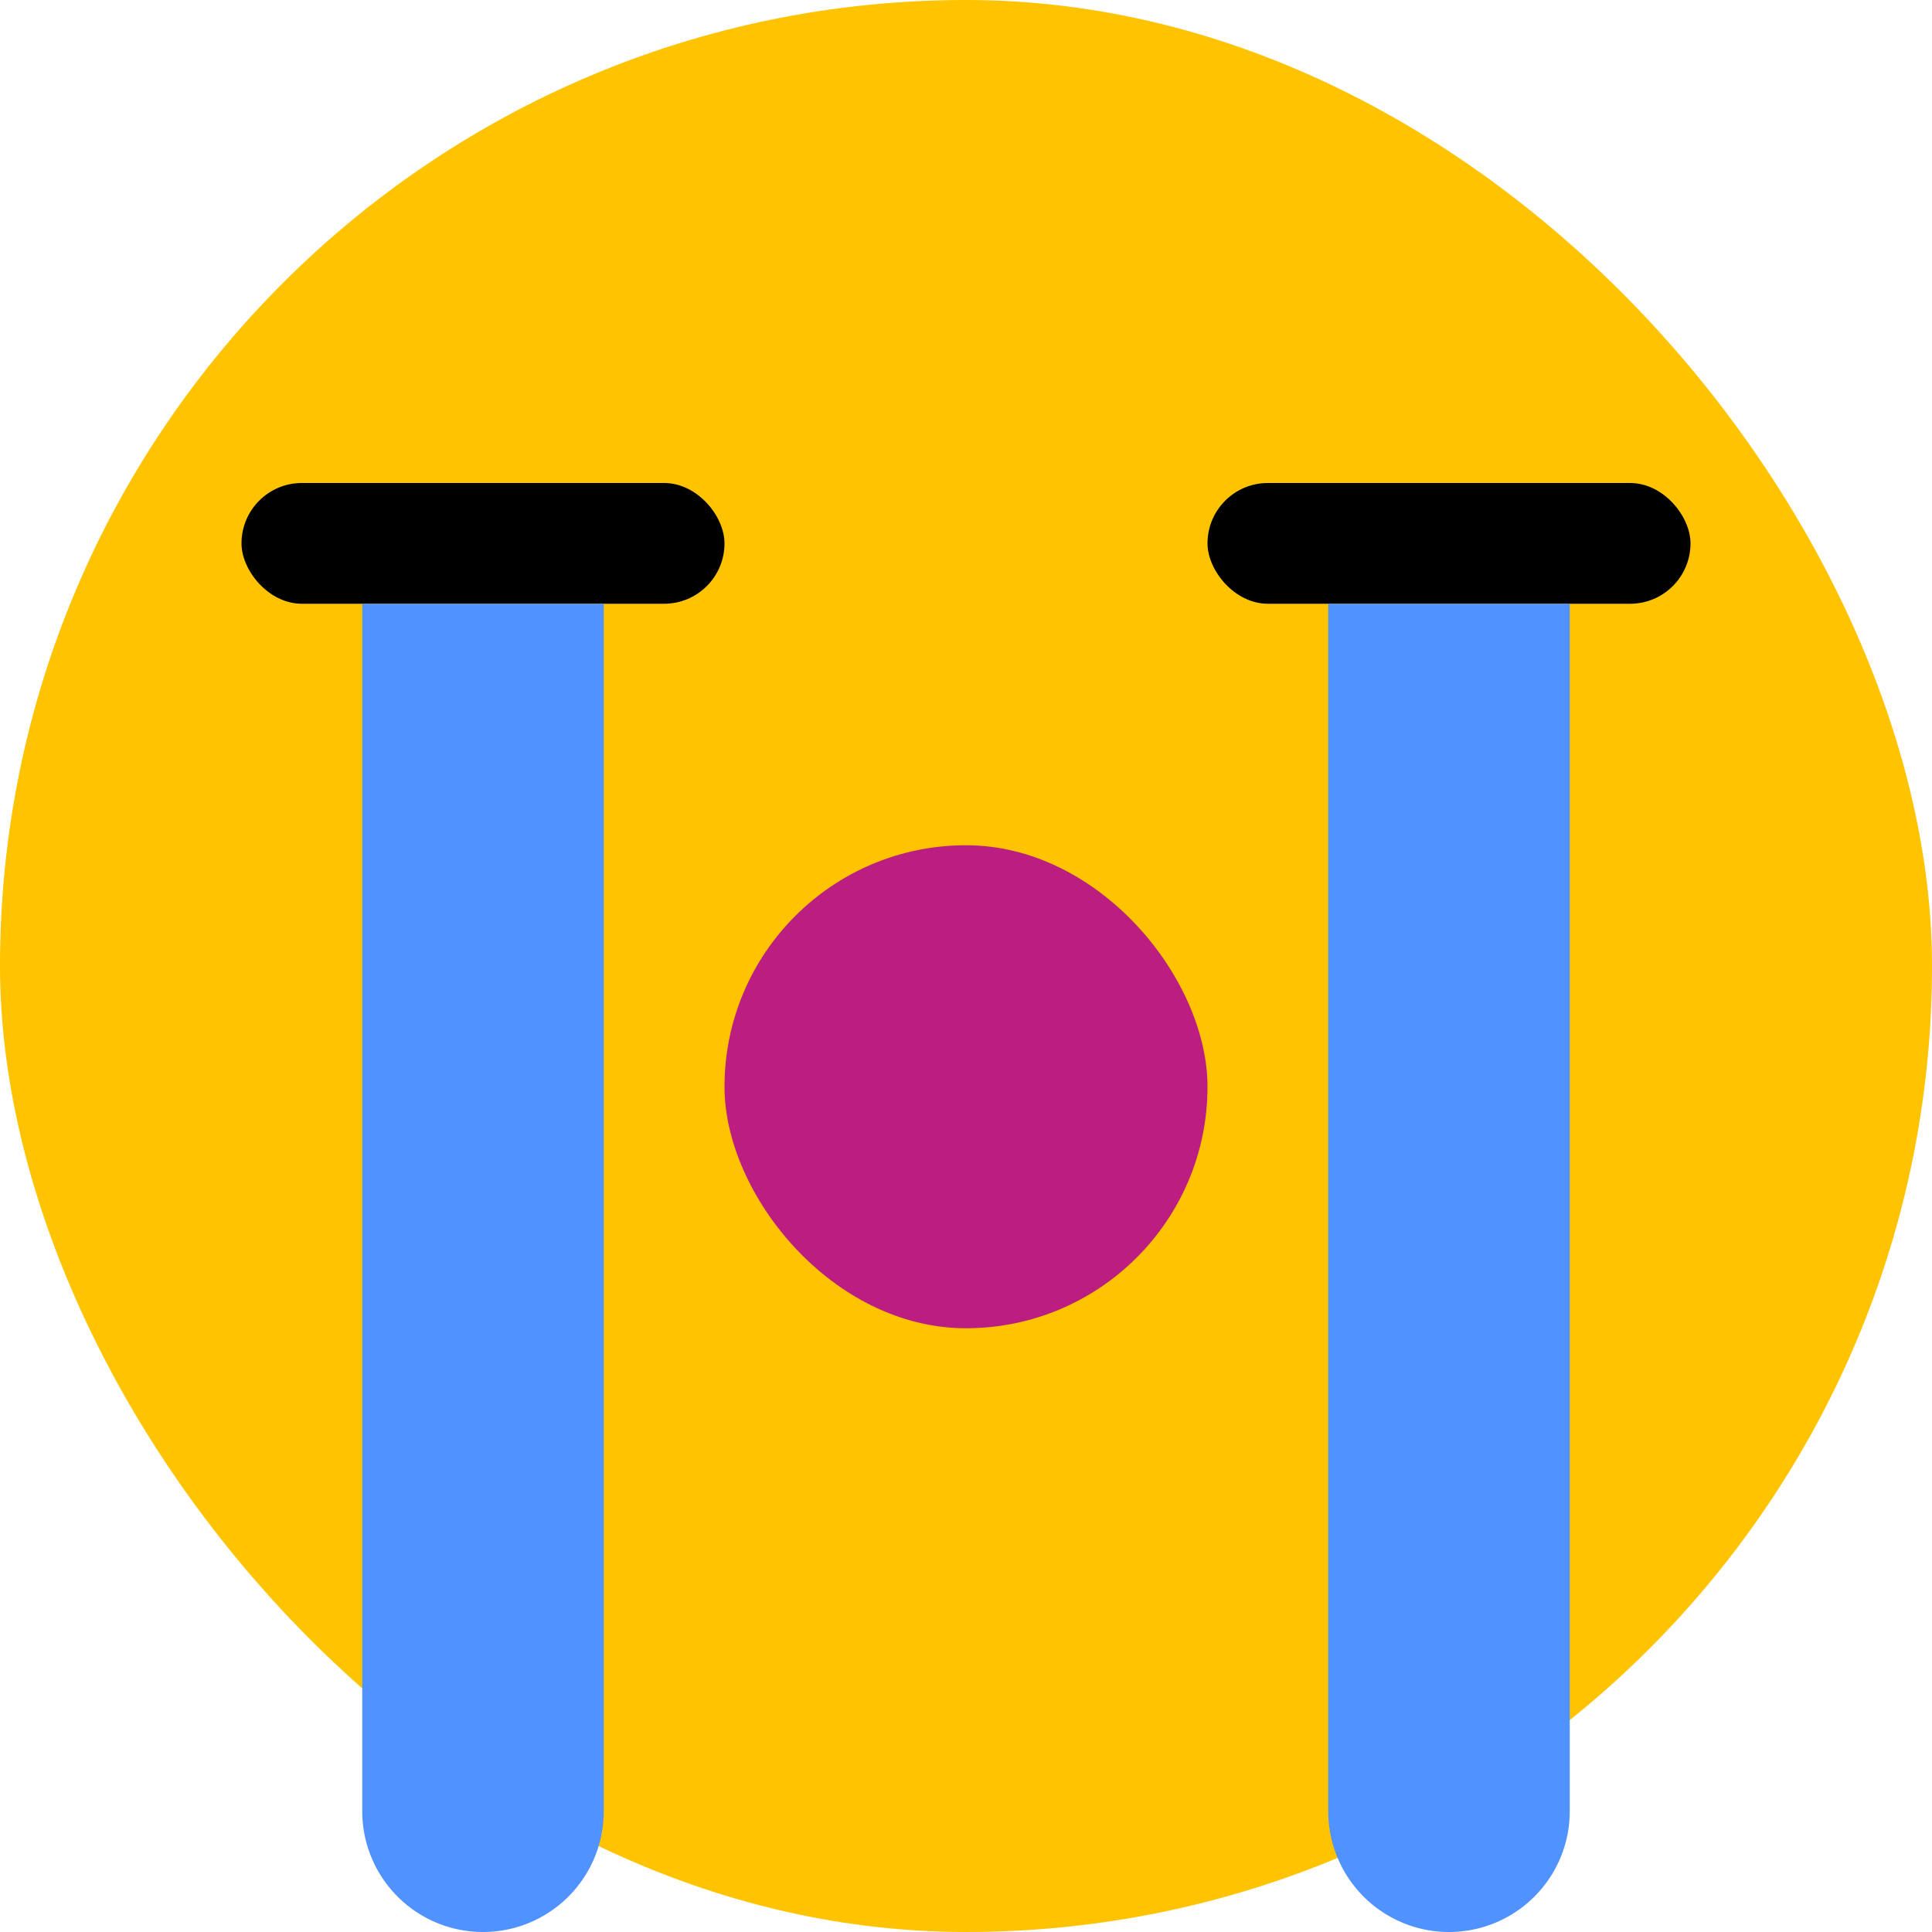<svg xmlns="http://www.w3.org/2000/svg" width="16" height="16" viewBox="0 0 16 16">
  <g id="ic_chat_recattion_small_12" transform="translate(-33 -26)">
    <rect id="area" width="16" height="16" transform="translate(33 26)" fill="none"/>
    <rect id="circle" width="16" height="16" rx="8" transform="translate(33 26)" fill="#ffc300"/>
    <rect id="사각형_2950" data-name="사각형 2950" width="4" height="4" rx="2" transform="translate(39 33)" fill="#bb1d80"/>
    <rect id="사각형_2952" data-name="사각형 2952" width="4" height="1" rx="0.5" transform="translate(35 30)"/>
    <rect id="사각형_2953" data-name="사각형 2953" width="4" height="1" rx="0.5" transform="translate(43 30)"/>
    <path id="사각형_2954" data-name="사각형 2954" d="M0,0H2A0,0,0,0,1,2,0V10a1,1,0,0,1-1,1H1a1,1,0,0,1-1-1V0A0,0,0,0,1,0,0Z" transform="translate(36 31)" fill="#5092ff"/>
    <path id="사각형_2955" data-name="사각형 2955" d="M0,0H2A0,0,0,0,1,2,0V10a1,1,0,0,1-1,1H1a1,1,0,0,1-1-1V0A0,0,0,0,1,0,0Z" transform="translate(44 31)" fill="#5092ff"/>
  </g>
</svg>
